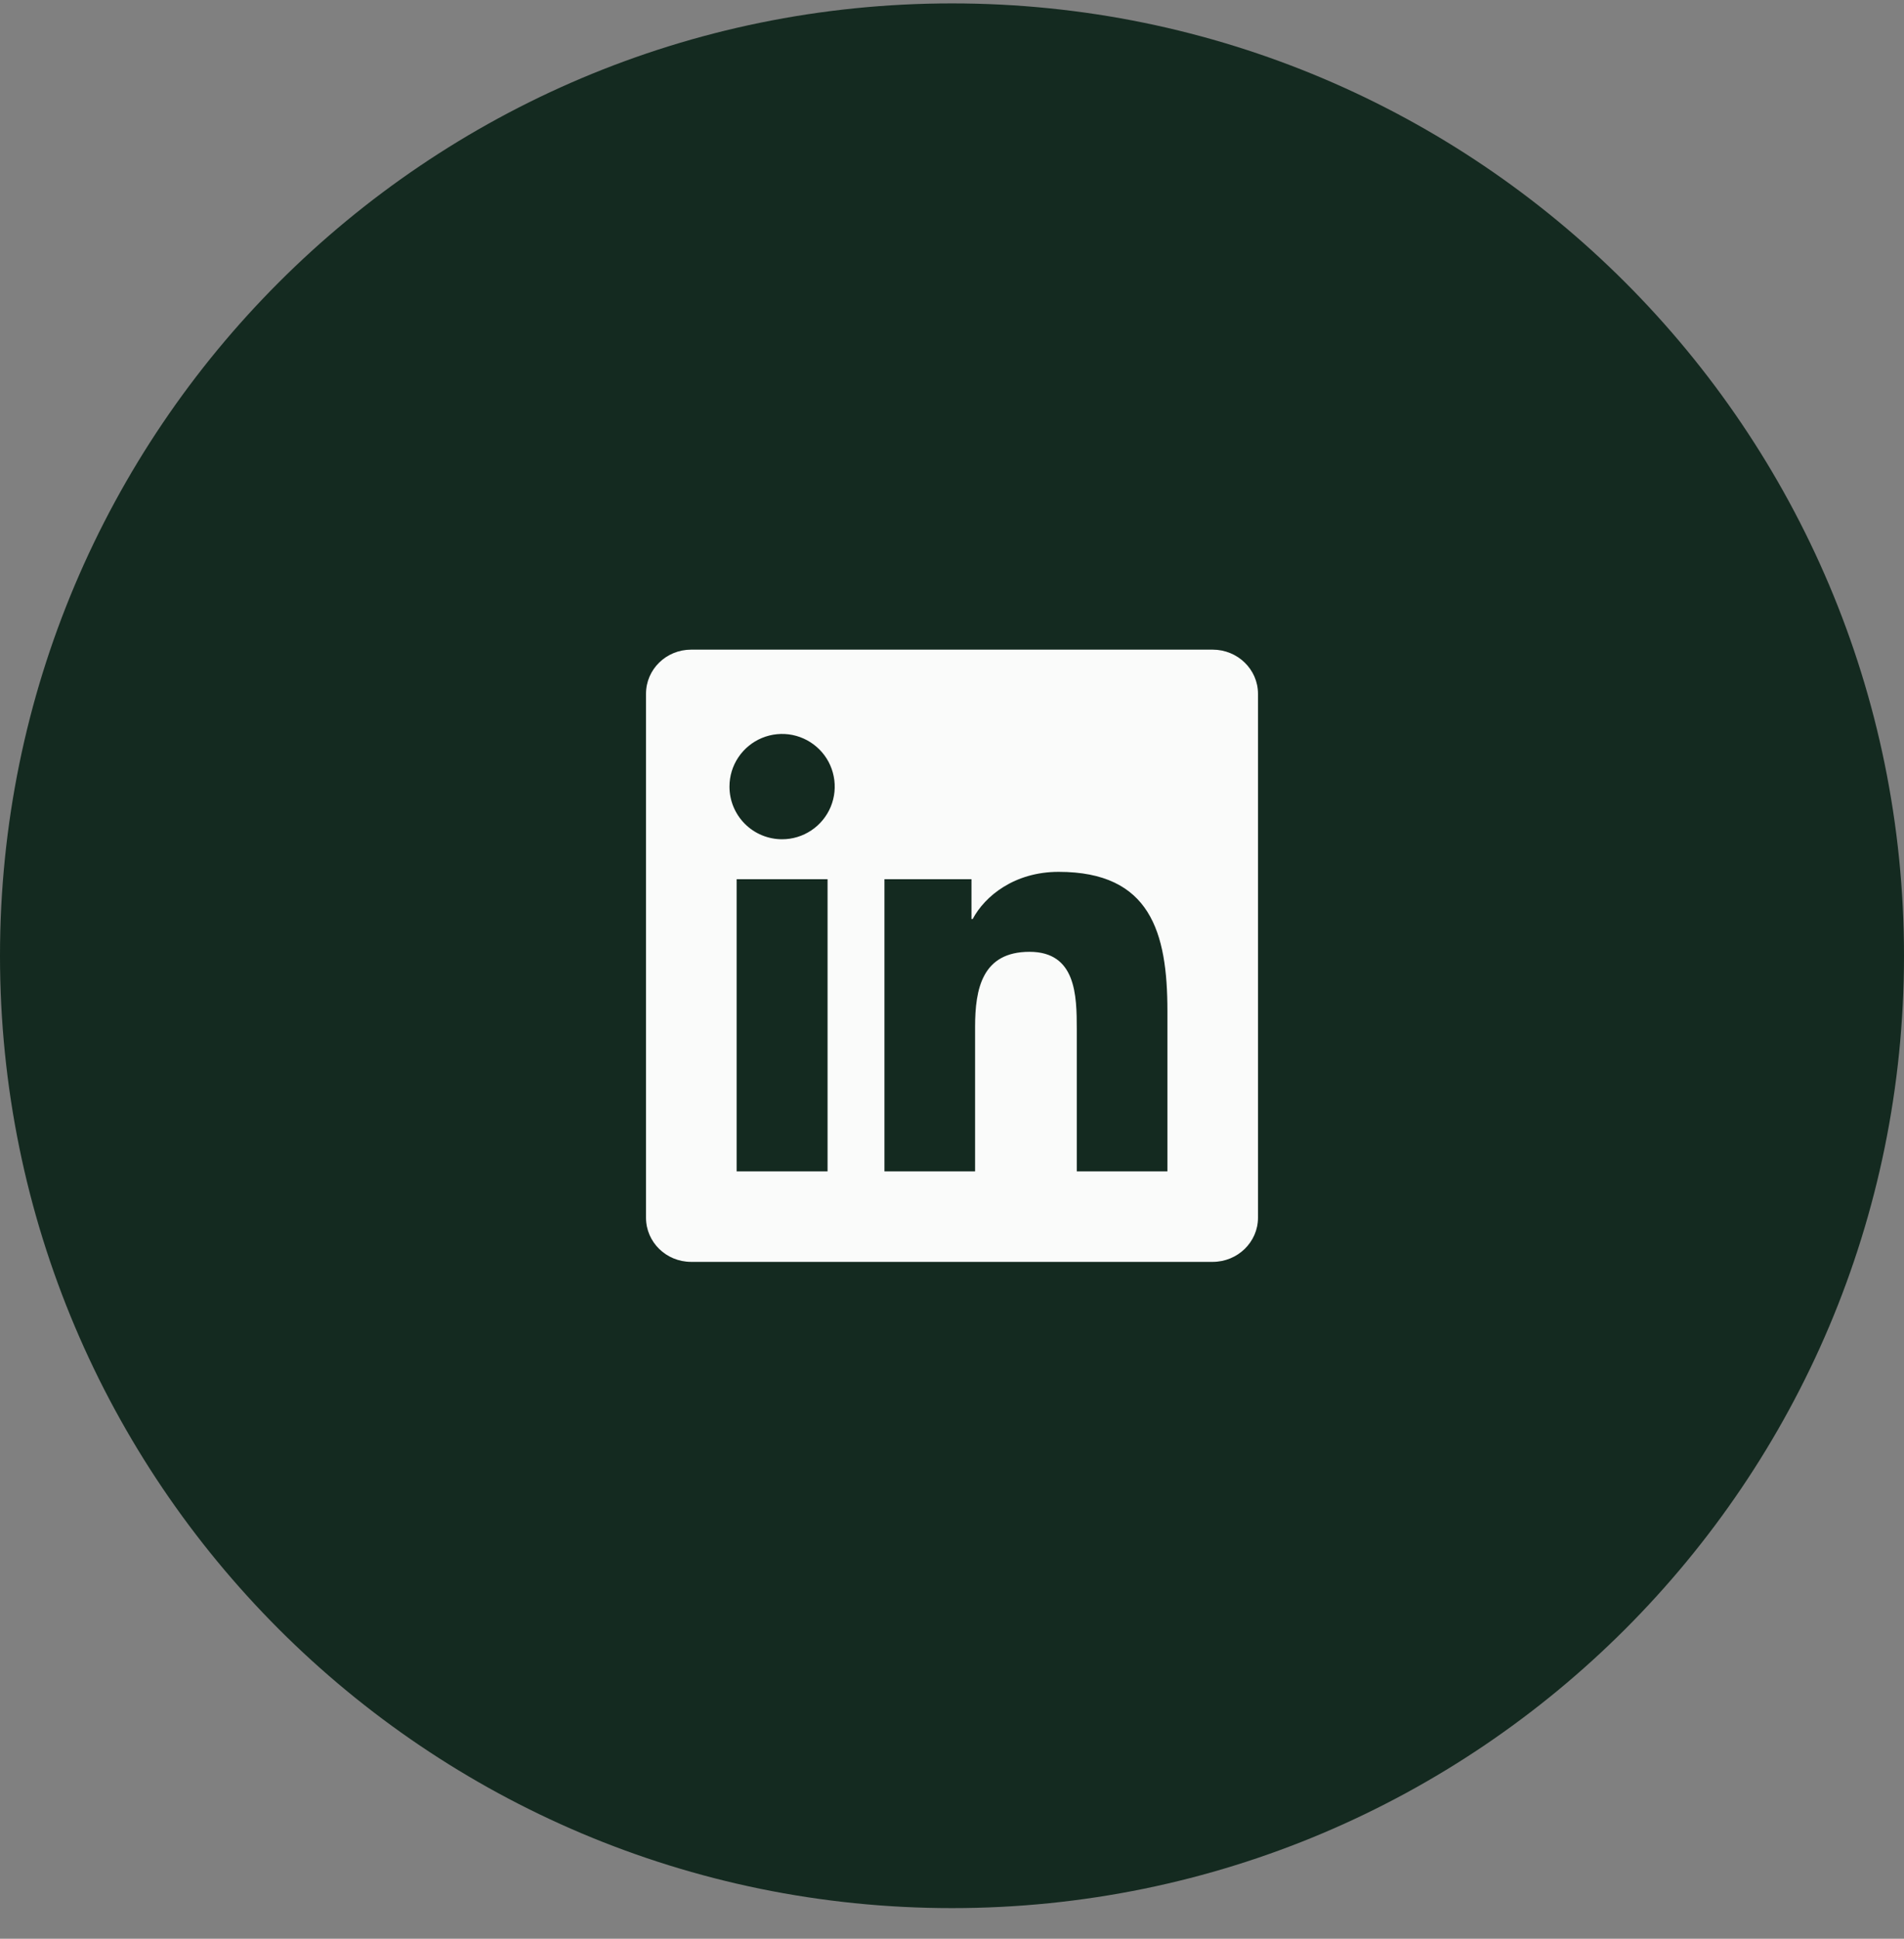 <svg width="56" height="57" viewBox="0 0 56 57" fill="none" xmlns="http://www.w3.org/2000/svg">
<rect x="0" y="0" width="56" height="57" fill="#808080" stroke="none"/>
<path d="M0 28.1C0 12.636 12.536 0.1 28 0.1C43.464 0.1 56 12.636 56 28.1C56 43.564 43.464 56.1 28 56.1C12.536 56.1 0 43.564 0 28.1Z" fill="#142A20"/>
<path d="M34.335 34.439H31.67V30.262C31.67 29.266 31.65 27.984 30.28 27.984C28.891 27.984 28.679 29.068 28.679 30.189V34.439H26.013V25.85H28.573V27.02H28.608C28.966 26.346 29.836 25.633 31.136 25.633C33.836 25.633 34.336 27.411 34.336 29.724V34.439H34.335ZM23.003 24.675C22.8 24.675 22.598 24.635 22.41 24.557C22.222 24.48 22.051 24.365 21.907 24.221C21.764 24.078 21.65 23.907 21.572 23.719C21.494 23.531 21.455 23.329 21.455 23.126C21.455 22.819 21.546 22.52 21.716 22.266C21.887 22.011 22.129 21.813 22.412 21.696C22.695 21.579 23.006 21.549 23.306 21.608C23.606 21.669 23.882 21.816 24.098 22.033C24.315 22.249 24.462 22.525 24.521 22.826C24.581 23.126 24.55 23.437 24.433 23.72C24.315 24.003 24.117 24.244 23.862 24.414C23.608 24.584 23.309 24.675 23.003 24.675ZM24.339 34.439H21.666V25.85H24.34V34.439H24.339ZM35.67 19.1H20.329C19.593 19.1 19 19.68 19 20.397V35.803C19 36.52 19.594 37.1 20.328 37.1H35.666C36.4 37.1 37 36.52 37 35.803V20.397C37 19.68 36.4 19.1 35.666 19.1H35.67Z" fill="#FAFBFA"/>
</svg>

